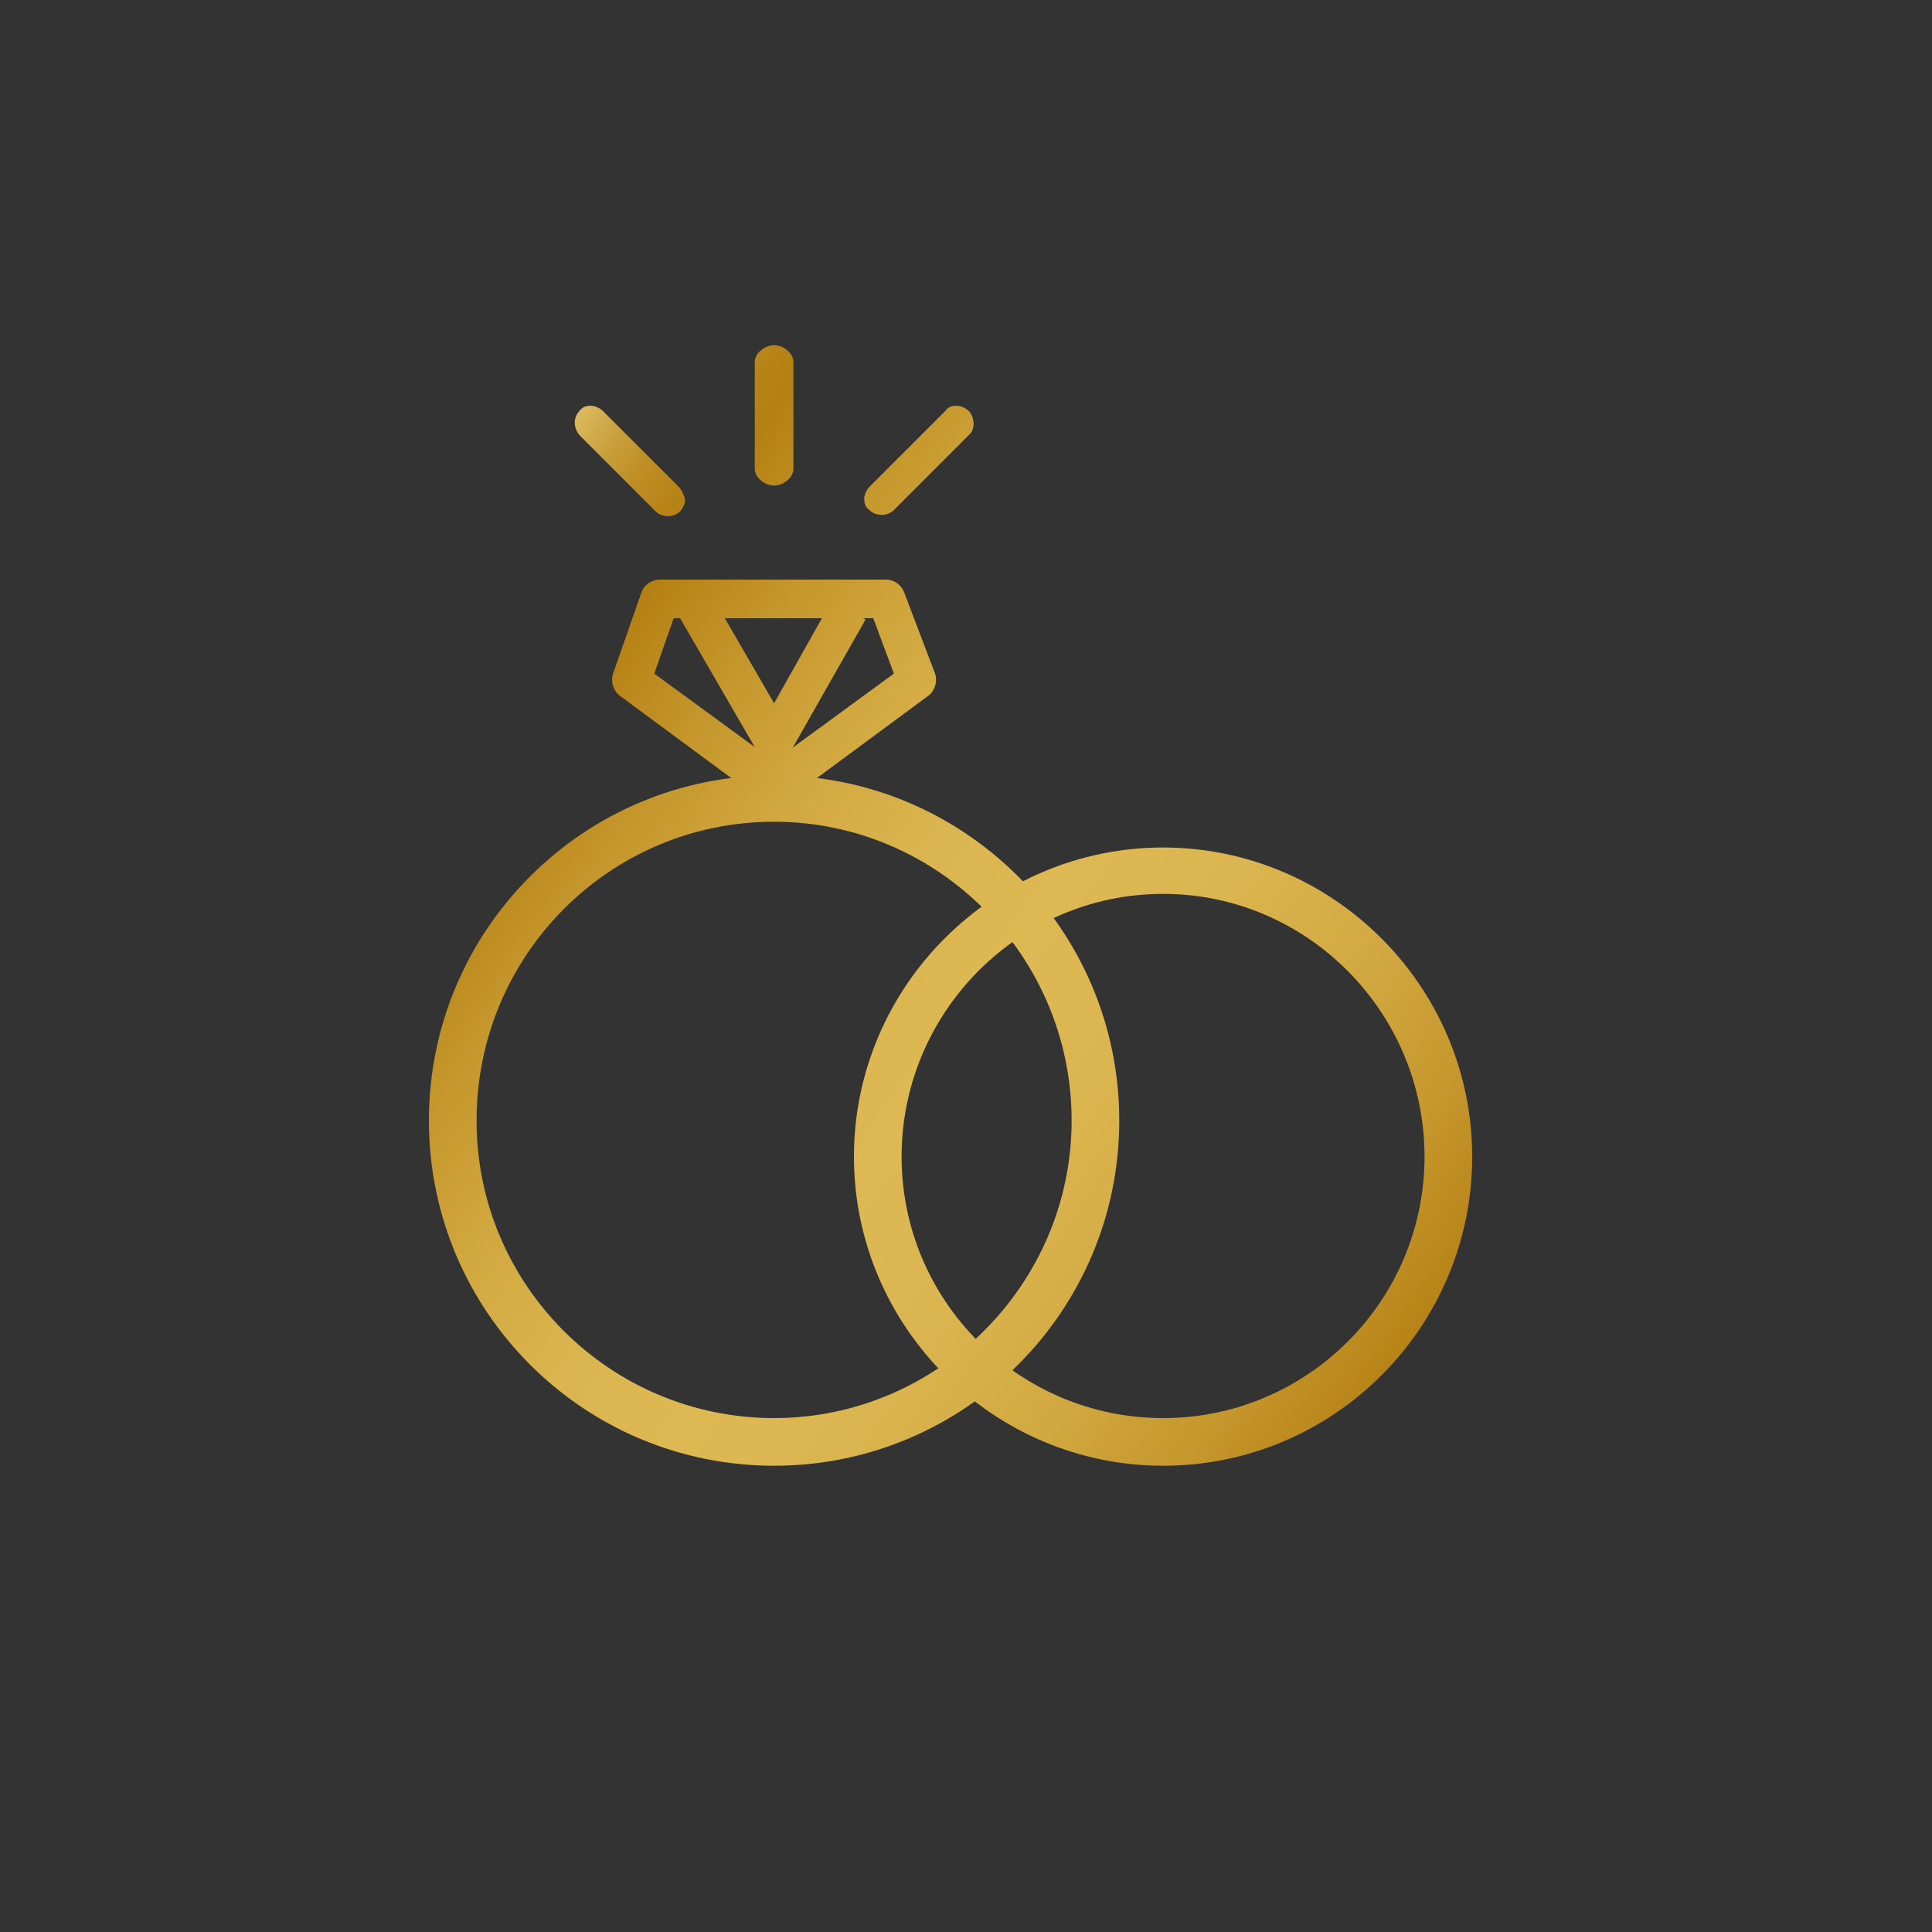 <?xml version="1.0" encoding="utf-8"?>
<!-- Generator: Adobe Illustrator 26.0.1, SVG Export Plug-In . SVG Version: 6.00 Build 0)  -->
<svg version="1.1" id="Capa_1" xmlns="http://www.w3.org/2000/svg" xmlns:xlink="http://www.w3.org/1999/xlink" x="0px" y="0px"
	 viewBox="0 0 150 150" style="enable-background:new 0 0 150 150;" xml:space="preserve">
<rect x="0" y="0" width="150" height="150" fill="#333333" stroke="none"/>
<style type="text/css">
	.st0{fill:url(#SVGID_1_);}
	.st1{fill:url(#SVGID_00000088836414226584528570000014975792271888098193_);}
	.st2{fill:url(#SVGID_00000103242941550080161590000011827219587802366380_);}
	.st3{fill:url(#SVGID_00000064342679103570079300000018432364310179088022_);}
	.st4{fill:url(#SVGID_00000085252373854545178610000015966859111599196545_);}
	.st5{fill:url(#SVGID_00000125563902104447012150000017964213856923119263_);}
	.st6{fill:url(#SVGID_00000059299669409456303840000018034393041973256329_);}
</style>
<g>
	<linearGradient id="SVGID_1_" gradientUnits="userSpaceOnUse" x1="19.727" y1="58.823" x2="115.728" y2="125.823">
		<stop  offset="0" style="stop-color:#FFF2A6"/>
		<stop  offset="2.112336e-02" style="stop-color:#EDD682"/>
		<stop  offset="4.863281e-02" style="stop-color:#D9B75B"/>
		<stop  offset="7.576038e-02" style="stop-color:#C99F3B"/>
		<stop  offset="0.102" style="stop-color:#BE8E25"/>
		<stop  offset="0.127" style="stop-color:#B78418"/>
		<stop  offset="0.149" style="stop-color:#B58013"/>
		<stop  offset="0.23" style="stop-color:#C5972C"/>
		<stop  offset="0.32" style="stop-color:#D3AA42"/>
		<stop  offset="0.407" style="stop-color:#DBB54F"/>
		<stop  offset="0.489" style="stop-color:#DEB953"/>
		<stop  offset="0.58" style="stop-color:#DBB54F"/>
		<stop  offset="0.675" style="stop-color:#D3AA42"/>
		<stop  offset="0.771" style="stop-color:#C6982E"/>
		<stop  offset="0.862" style="stop-color:#B58013"/>
		<stop  offset="0.884" style="stop-color:#B78317"/>
		<stop  offset="0.907" style="stop-color:#BD8D24"/>
		<stop  offset="0.93" style="stop-color:#C89D38"/>
		<stop  offset="0.954" style="stop-color:#D6B456"/>
		<stop  offset="0.977" style="stop-color:#E9D07B"/>
		<stop  offset="1" style="stop-color:#FFF2A6"/>
	</linearGradient>
	<path class="st0" d="M60.1,113.8c-14.8,0-26.8-12-26.8-26.8s12-26.8,26.8-26.8s26.8,12,26.8,26.8S74.9,113.8,60.1,113.8z
		 M60.1,63.8C47.3,63.8,37,74.2,37,87s10.4,23.1,23.1,23.1S83.2,99.7,83.2,87C83.2,74.2,72.8,63.8,60.1,63.8z"/>
	
		<linearGradient id="SVGID_00000081635283146794698840000003081277481976913545_" gradientUnits="userSpaceOnUse" x1="28.305" y1="46.533" x2="124.305" y2="113.533">
		<stop  offset="0" style="stop-color:#FFF2A6"/>
		<stop  offset="2.112336e-02" style="stop-color:#EDD682"/>
		<stop  offset="4.863281e-02" style="stop-color:#D9B75B"/>
		<stop  offset="7.576038e-02" style="stop-color:#C99F3B"/>
		<stop  offset="0.102" style="stop-color:#BE8E25"/>
		<stop  offset="0.127" style="stop-color:#B78418"/>
		<stop  offset="0.149" style="stop-color:#B58013"/>
		<stop  offset="0.23" style="stop-color:#C5972C"/>
		<stop  offset="0.32" style="stop-color:#D3AA42"/>
		<stop  offset="0.407" style="stop-color:#DBB54F"/>
		<stop  offset="0.489" style="stop-color:#DEB953"/>
		<stop  offset="0.58" style="stop-color:#DBB54F"/>
		<stop  offset="0.675" style="stop-color:#D3AA42"/>
		<stop  offset="0.771" style="stop-color:#C6982E"/>
		<stop  offset="0.862" style="stop-color:#B58013"/>
		<stop  offset="0.884" style="stop-color:#B78317"/>
		<stop  offset="0.907" style="stop-color:#BD8D24"/>
		<stop  offset="0.93" style="stop-color:#C89D38"/>
		<stop  offset="0.954" style="stop-color:#D6B456"/>
		<stop  offset="0.977" style="stop-color:#E9D07B"/>
		<stop  offset="1" style="stop-color:#FFF2A6"/>
	</linearGradient>
	<path style="fill:url(#SVGID_00000081635283146794698840000003081277481976913545_);" d="M90.3,113.8c-13.2,0-24-10.8-24-24
		s10.8-24,24-24s24,10.8,24,24S103.6,113.8,90.3,113.8z M90.3,69.4C79.1,69.4,70,78.6,70,89.8s9.1,20.3,20.3,20.3
		s20.3-9.1,20.3-20.3S101.5,69.4,90.3,69.4z"/>
	
		<linearGradient id="SVGID_00000161610118402150817450000014175446932250401956_" gradientUnits="userSpaceOnUse" x1="36.755" y1="34.426" x2="132.755" y2="101.426">
		<stop  offset="0" style="stop-color:#FFF2A6"/>
		<stop  offset="2.112336e-02" style="stop-color:#EDD682"/>
		<stop  offset="4.863281e-02" style="stop-color:#D9B75B"/>
		<stop  offset="7.576038e-02" style="stop-color:#C99F3B"/>
		<stop  offset="0.102" style="stop-color:#BE8E25"/>
		<stop  offset="0.127" style="stop-color:#B78418"/>
		<stop  offset="0.149" style="stop-color:#B58013"/>
		<stop  offset="0.23" style="stop-color:#C5972C"/>
		<stop  offset="0.32" style="stop-color:#D3AA42"/>
		<stop  offset="0.407" style="stop-color:#DBB54F"/>
		<stop  offset="0.489" style="stop-color:#DEB953"/>
		<stop  offset="0.58" style="stop-color:#DBB54F"/>
		<stop  offset="0.675" style="stop-color:#D3AA42"/>
		<stop  offset="0.771" style="stop-color:#C6982E"/>
		<stop  offset="0.862" style="stop-color:#B58013"/>
		<stop  offset="0.884" style="stop-color:#B78317"/>
		<stop  offset="0.907" style="stop-color:#BD8D24"/>
		<stop  offset="0.93" style="stop-color:#C89D38"/>
		<stop  offset="0.954" style="stop-color:#D6B456"/>
		<stop  offset="0.977" style="stop-color:#E9D07B"/>
		<stop  offset="1" style="stop-color:#FFF2A6"/>
	</linearGradient>
	<path style="fill:url(#SVGID_00000161610118402150817450000014175446932250401956_);" d="M60.1,62.5c-0.3,0-0.6-0.1-0.9-0.3
		L48.1,54c-0.5-0.4-0.7-1.1-0.5-1.7l2.2-6.3c0.2-0.6,0.8-1,1.4-1h17.6c0.6,0,1.2,0.4,1.4,1l2.4,6.3c0.2,0.6,0,1.3-0.5,1.7L61,62.2
		C60.7,62.4,60.4,62.5,60.1,62.5z M50.8,52.3l9.3,6.8l9.3-6.8L67.8,48H52.3L50.8,52.3z"/>
	<g>
		
			<linearGradient id="SVGID_00000044860661441330345490000014129596467374500749_" gradientUnits="userSpaceOnUse" x1="47.464" y1="19.081" x2="143.464" y2="86.081">
			<stop  offset="0" style="stop-color:#FFF2A6"/>
			<stop  offset="2.112336e-02" style="stop-color:#EDD682"/>
			<stop  offset="4.863281e-02" style="stop-color:#D9B75B"/>
			<stop  offset="7.576038e-02" style="stop-color:#C99F3B"/>
			<stop  offset="0.102" style="stop-color:#BE8E25"/>
			<stop  offset="0.127" style="stop-color:#B78418"/>
			<stop  offset="0.149" style="stop-color:#B58013"/>
			<stop  offset="0.23" style="stop-color:#C5972C"/>
			<stop  offset="0.32" style="stop-color:#D3AA42"/>
			<stop  offset="0.407" style="stop-color:#DBB54F"/>
			<stop  offset="0.489" style="stop-color:#DEB953"/>
			<stop  offset="0.58" style="stop-color:#DBB54F"/>
			<stop  offset="0.675" style="stop-color:#D3AA42"/>
			<stop  offset="0.771" style="stop-color:#C6982E"/>
			<stop  offset="0.862" style="stop-color:#B58013"/>
			<stop  offset="0.884" style="stop-color:#B78317"/>
			<stop  offset="0.907" style="stop-color:#BD8D24"/>
			<stop  offset="0.93" style="stop-color:#C89D38"/>
			<stop  offset="0.954" style="stop-color:#D6B456"/>
			<stop  offset="0.977" style="stop-color:#E9D07B"/>
			<stop  offset="1" style="stop-color:#FFF2A6"/>
		</linearGradient>
		<path style="fill:url(#SVGID_00000044860661441330345490000014129596467374500749_);" d="M75.2,31.9c-0.2-0.2-0.6-0.4-0.9-0.4
			c-0.4,0-0.7,0.1-0.9,0.4l-5.9,5.9c-0.2,0.2-0.4,0.6-0.4,0.9c0,0.4,0.1,0.7,0.4,0.9c0.5,0.5,1.4,0.5,1.9,0l5.9-5.9
			C75.7,33.3,75.7,32.4,75.2,31.9z"/>
		
			<linearGradient id="SVGID_00000011753766205132598970000005116329192892452239_" gradientUnits="userSpaceOnUse" x1="45.423" y1="22.006" x2="141.423" y2="89.006">
			<stop  offset="0" style="stop-color:#FFF2A6"/>
			<stop  offset="2.112336e-02" style="stop-color:#EDD682"/>
			<stop  offset="4.863281e-02" style="stop-color:#D9B75B"/>
			<stop  offset="7.576038e-02" style="stop-color:#C99F3B"/>
			<stop  offset="0.102" style="stop-color:#BE8E25"/>
			<stop  offset="0.127" style="stop-color:#B78418"/>
			<stop  offset="0.149" style="stop-color:#B58013"/>
			<stop  offset="0.23" style="stop-color:#C5972C"/>
			<stop  offset="0.32" style="stop-color:#D3AA42"/>
			<stop  offset="0.407" style="stop-color:#DBB54F"/>
			<stop  offset="0.489" style="stop-color:#DEB953"/>
			<stop  offset="0.58" style="stop-color:#DBB54F"/>
			<stop  offset="0.675" style="stop-color:#D3AA42"/>
			<stop  offset="0.771" style="stop-color:#C6982E"/>
			<stop  offset="0.862" style="stop-color:#B58013"/>
			<stop  offset="0.884" style="stop-color:#B78317"/>
			<stop  offset="0.907" style="stop-color:#BD8D24"/>
			<stop  offset="0.93" style="stop-color:#C89D38"/>
			<stop  offset="0.954" style="stop-color:#D6B456"/>
			<stop  offset="0.977" style="stop-color:#E9D07B"/>
			<stop  offset="1" style="stop-color:#FFF2A6"/>
		</linearGradient>
		<path style="fill:url(#SVGID_00000011753766205132598970000005116329192892452239_);" d="M61.6,28.1c0-0.7-0.8-1.3-1.5-1.3
			s-1.5,0.6-1.5,1.3v8.3c0,0.7,0.8,1.3,1.5,1.3s1.5-0.6,1.5-1.3V28.1z"/>
		
			<linearGradient id="SVGID_00000021095352563923972160000018388661688502742661_" gradientUnits="userSpaceOnUse" x1="40.071" y1="29.674" x2="136.071" y2="96.674">
			<stop  offset="0" style="stop-color:#FFF2A6"/>
			<stop  offset="2.112336e-02" style="stop-color:#EDD682"/>
			<stop  offset="4.863281e-02" style="stop-color:#D9B75B"/>
			<stop  offset="7.576038e-02" style="stop-color:#C99F3B"/>
			<stop  offset="0.102" style="stop-color:#BE8E25"/>
			<stop  offset="0.127" style="stop-color:#B78418"/>
			<stop  offset="0.149" style="stop-color:#B58013"/>
			<stop  offset="0.23" style="stop-color:#C5972C"/>
			<stop  offset="0.32" style="stop-color:#D3AA42"/>
			<stop  offset="0.407" style="stop-color:#DBB54F"/>
			<stop  offset="0.489" style="stop-color:#DEB953"/>
			<stop  offset="0.58" style="stop-color:#DBB54F"/>
			<stop  offset="0.675" style="stop-color:#D3AA42"/>
			<stop  offset="0.771" style="stop-color:#C6982E"/>
			<stop  offset="0.862" style="stop-color:#B58013"/>
			<stop  offset="0.884" style="stop-color:#B78317"/>
			<stop  offset="0.907" style="stop-color:#BD8D24"/>
			<stop  offset="0.93" style="stop-color:#C89D38"/>
			<stop  offset="0.954" style="stop-color:#D6B456"/>
			<stop  offset="0.977" style="stop-color:#E9D07B"/>
			<stop  offset="1" style="stop-color:#FFF2A6"/>
		</linearGradient>
		<path style="fill:url(#SVGID_00000021095352563923972160000018388661688502742661_);" d="M52.7,37.8l-5.9-5.9
			c-0.2-0.2-0.6-0.4-0.9-0.4c-0.4,0-0.7,0.1-0.9,0.4c-0.5,0.5-0.5,1.3,0,1.9l5.9,5.9c0.5,0.5,1.4,0.5,1.9,0c0.2-0.2,0.4-0.6,0.4-0.9
			C53.1,38.4,52.9,38,52.7,37.8z"/>
	</g>
	
		<linearGradient id="SVGID_00000023264760473726949140000008525257829435644852_" gradientUnits="userSpaceOnUse" x1="36.214" y1="35.202" x2="132.214" y2="102.202">
		<stop  offset="0" style="stop-color:#FFF2A6"/>
		<stop  offset="2.112336e-02" style="stop-color:#EDD682"/>
		<stop  offset="4.863281e-02" style="stop-color:#D9B75B"/>
		<stop  offset="7.576038e-02" style="stop-color:#C99F3B"/>
		<stop  offset="0.102" style="stop-color:#BE8E25"/>
		<stop  offset="0.127" style="stop-color:#B78418"/>
		<stop  offset="0.149" style="stop-color:#B58013"/>
		<stop  offset="0.23" style="stop-color:#C5972C"/>
		<stop  offset="0.32" style="stop-color:#D3AA42"/>
		<stop  offset="0.407" style="stop-color:#DBB54F"/>
		<stop  offset="0.489" style="stop-color:#DEB953"/>
		<stop  offset="0.58" style="stop-color:#DBB54F"/>
		<stop  offset="0.675" style="stop-color:#D3AA42"/>
		<stop  offset="0.771" style="stop-color:#C6982E"/>
		<stop  offset="0.862" style="stop-color:#B58013"/>
		<stop  offset="0.884" style="stop-color:#B78317"/>
		<stop  offset="0.907" style="stop-color:#BD8D24"/>
		<stop  offset="0.93" style="stop-color:#C89D38"/>
		<stop  offset="0.954" style="stop-color:#D6B456"/>
		<stop  offset="0.977" style="stop-color:#E9D07B"/>
		<stop  offset="1" style="stop-color:#FFF2A6"/>
	</linearGradient>
	<polygon style="fill:url(#SVGID_00000023264760473726949140000008525257829435644852_);" points="60.1,60.6 52.4,47.3 55,45.8 
		60.1,54.6 64.6,46.6 67.2,48.1 	"/>
</g>
</svg>
